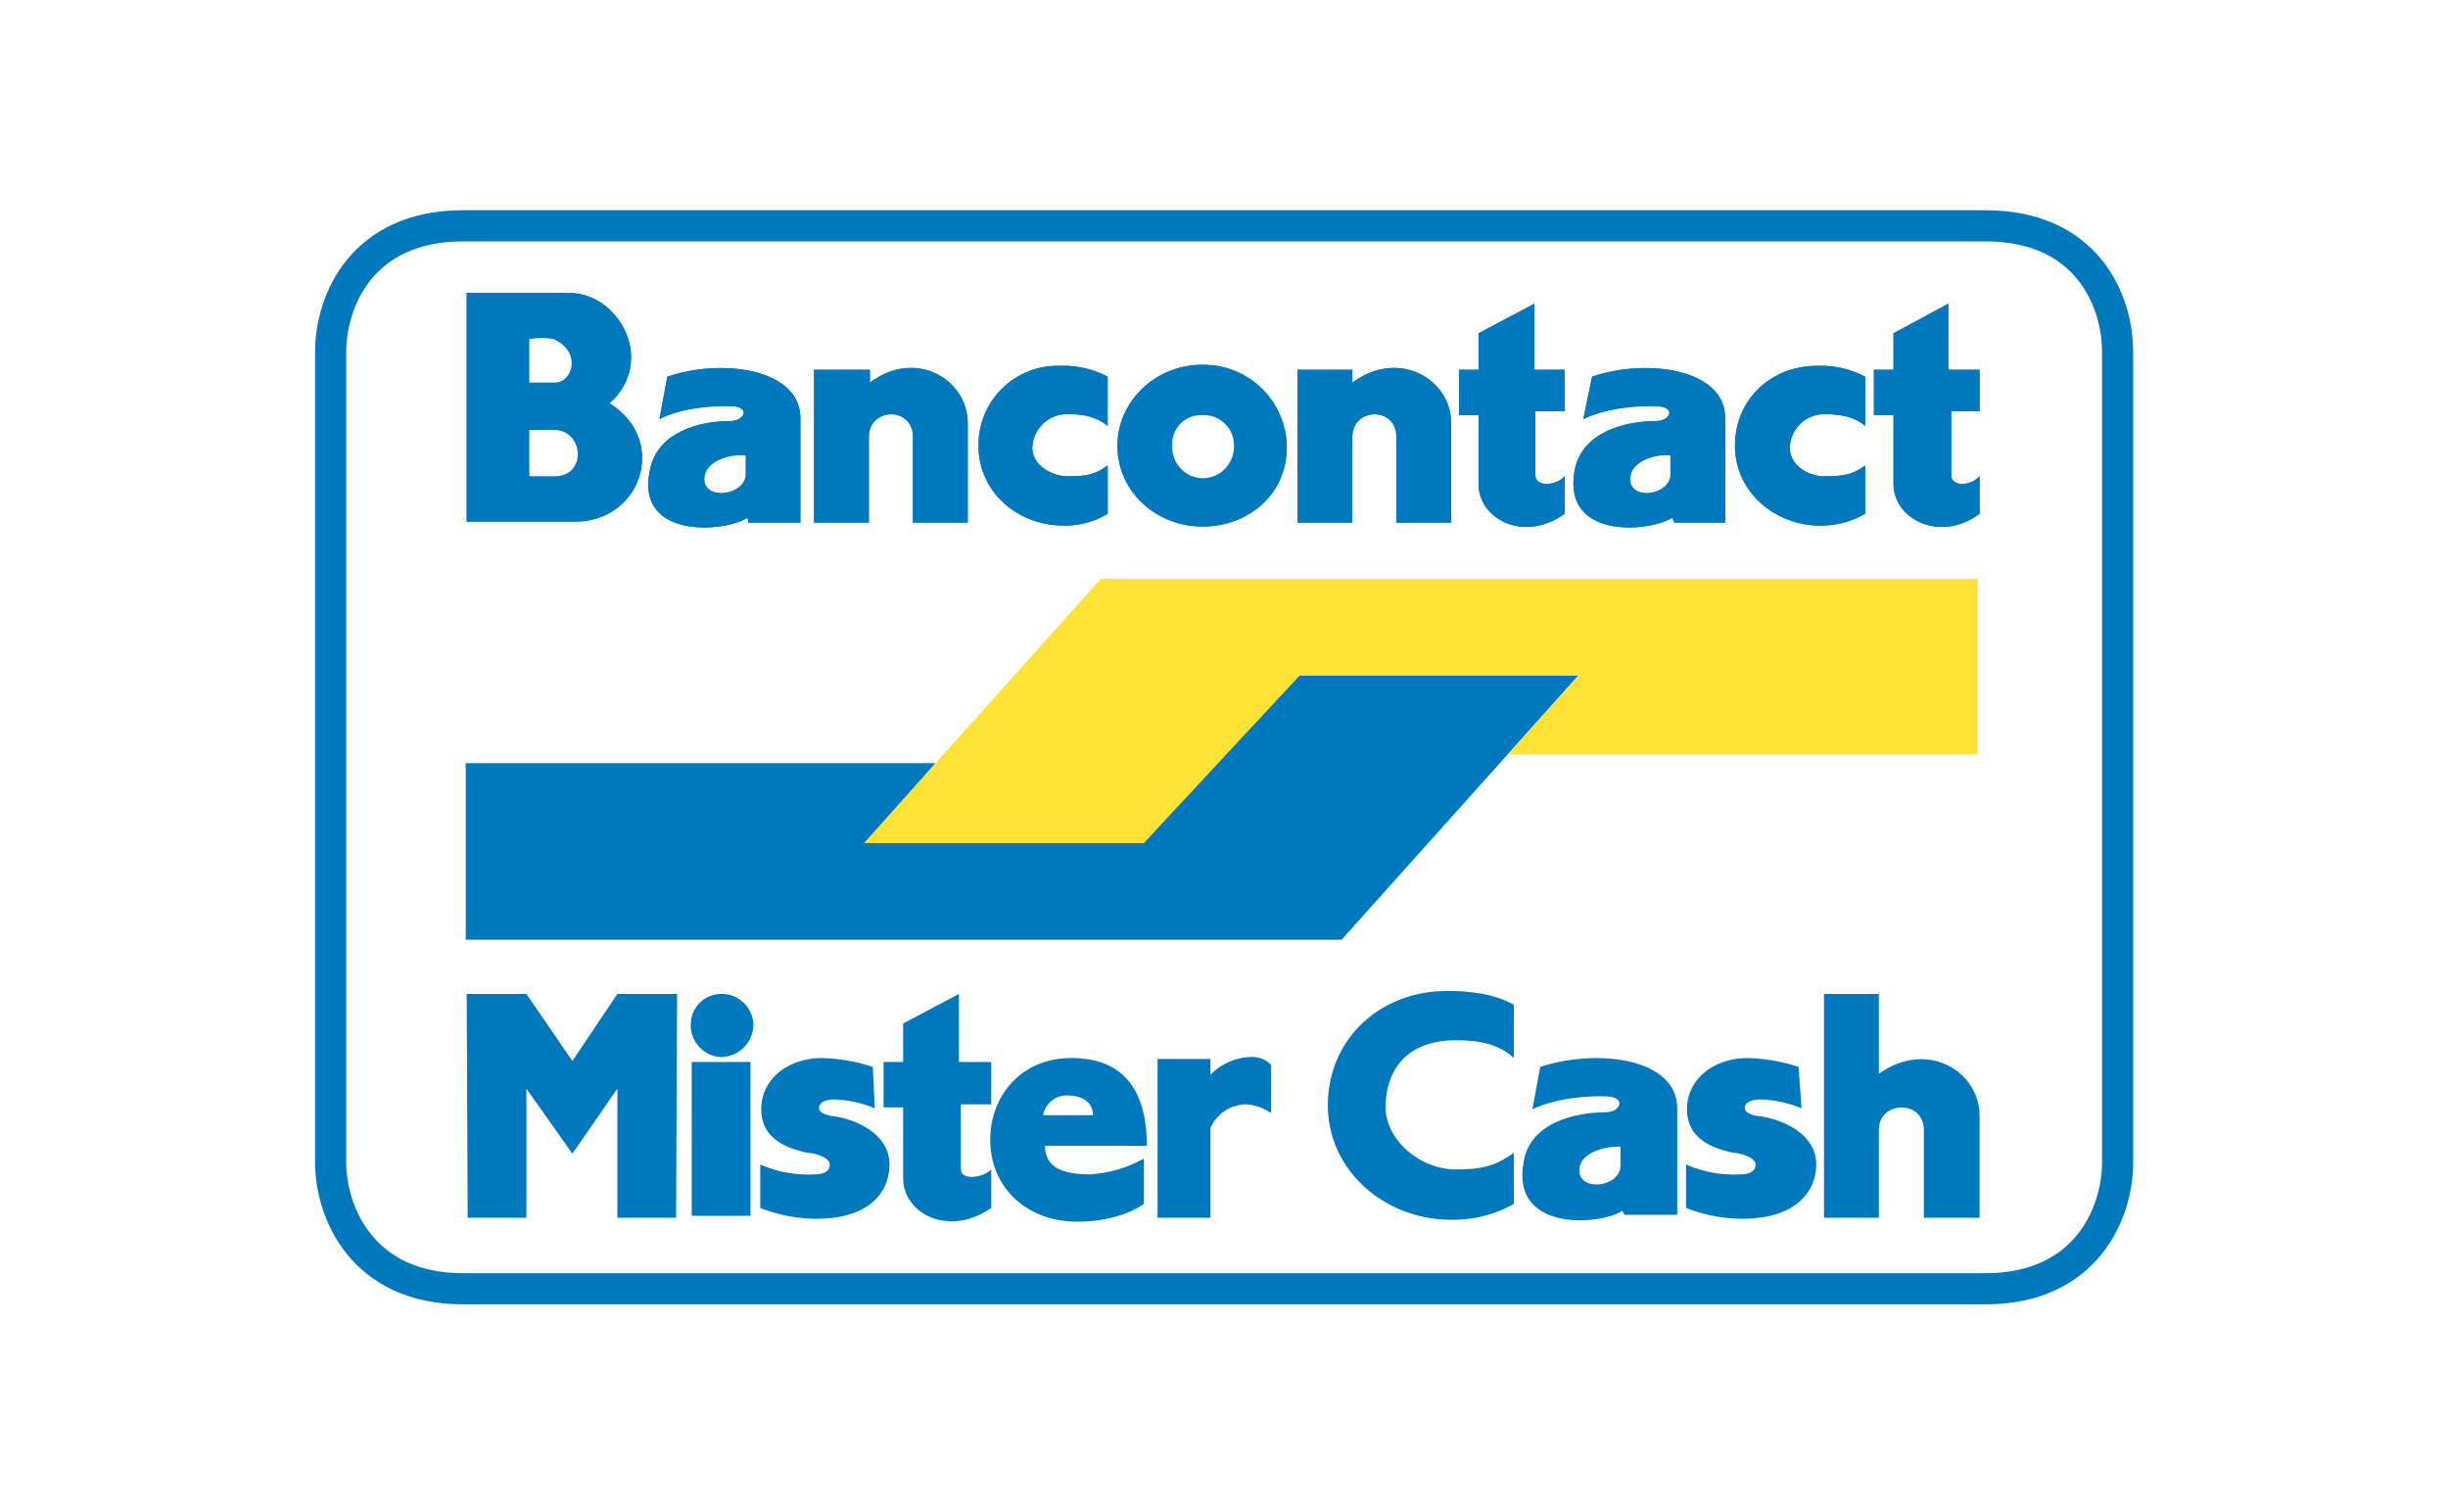 <svg id="Group_838" data-name="Group 838" xmlns="http://www.w3.org/2000/svg" width="389.001" height="240.186" viewBox="0 0 389.001 240.186">
  <rect id="Rectangle_188" data-name="Rectangle 188" width="389.001" height="240.186" fill="#fff"/>
  <path id="Path_2702" data-name="Path 2702" d="M225.545,57.068H346.531c16.017,0,20.993,11.751,20.993,20.055V205.909c0,7.99-4.976,20.054-20.993,20.054H104.559c-15.861,0-20.993-12.064-20.993-20.054V77.123c0-8.3,5.132-20.055,20.993-20.055Z" transform="translate(-31.024 -21.186)" fill="#fff" stroke="#0078be" stroke-miterlimit="2.613" stroke-width="4.951" fill-rule="evenodd"/>
  <path id="Path_2703" data-name="Path 2703" d="M181.3,197.174h44.164L250.191,170.7h44.32l-37.633,41.989H117.7V184.64h74.644L181.3,197.174Z" transform="translate(-43.695 -63.371)" fill="#0078be" fill-rule="evenodd"/>
  <path id="Path_2704" data-name="Path 2704" d="M331.882,161.63h-44.32l-24.726,26.635H218.36l37.633-41.989H395.329v27.888H320.685l11.2-12.534Z" transform="translate(-81.066 -54.305)" fill="#ffe236" fill-rule="evenodd"/>
  <path id="Path_2705" data-name="Path 2705" d="M459.167,115.953a13.95,13.95,0,0,1-7.153,1.879c-7.153,0-13.529-5.326-13.529-12.69s5.754-12.691,13.062-12.691a15.2,15.2,0,0,1,7.62,1.723v7.834c-1.555-1.41-3.888-1.88-6.531-1.88a5.482,5.482,0,0,0-5.442,5.327c0,2.821,2.954,4.544,5.442,4.544,2.8,0,4.51-.157,6.531-1.723v7.677Z" transform="translate(-162.787 -34.323)" fill="#0078be" fill-rule="evenodd"/>
  <path id="Path_2706" data-name="Path 2706" d="M490.4,104.171v5.954c-6.376,4.7-13.684.783-13.684-4.7V94.458H473.6V87.25h3.111v-5.8l8.708-4.7v10.5H490.4v6.58h-4.51v10.184c0,1.881,3.11,1.723,4.51.157Z" transform="translate(-175.825 -28.494)" fill="#0078be" fill-rule="evenodd"/>
  <path id="Path_2707" data-name="Path 2707" d="M399.219,101.121l1.4-6.738c8.708-2.977,21.149-1.254,21.149,6.58v16.608h-8.087l-.311-.783c-3.732,2.35-17.417,3.447-15.551-7.363,1.088-6.424,8.4-7.99,12.908-7.99,2.333,0,3.265-2.194.311-2.35-2.643-.158-7.931.156-11.819,2.037Z" transform="translate(-147.626 -34.53)" fill="#0078be" fill-rule="evenodd"/>
  <path id="Path_2708" data-name="Path 2708" d="M165.617,101.121l1.244-6.738c8.709-2.977,21.149-1.254,21.149,6.58v16.608h-8.242l-.155-.783c-3.577,2.35-17.728,3.447-15.551-7.363,1.089-6.424,8.242-7.99,12.752-7.99,2.333,0,3.266-2.194.467-2.35-2.644-.158-8.087.156-11.663,2.037Z" transform="translate(-60.824 -34.53)" fill="#0078be" fill-rule="evenodd"/>
  <path id="Path_2709" data-name="Path 2709" d="M309.323,105.363c0,7.363-6.066,12.534-13.374,12.534s-13.529-5.483-13.529-12.847c0-7.207,6.22-12.847,13.374-12.847a13.194,13.194,0,0,1,13.53,13.16Z" transform="translate(-104.848 -34.23)" fill="#0078be" fill-rule="evenodd"/>
  <path id="Path_2710" data-name="Path 2710" d="M385.532,104.171v5.954c-6.531,4.7-13.685.783-13.685-4.7V94.458h-3.11V87.25h3.11v-5.8l8.864-4.7v10.5h4.821v6.58h-4.665v10.184c0,1.881,3.265,1.723,4.665.157Z" transform="translate(-136.894 -28.494)" fill="#0078be" fill-rule="evenodd"/>
  <path id="Path_2711" data-name="Path 2711" d="M134.118,74.013c8.086,0,14,10.81,6.532,17.547,9.33,5.8,5.131,18.644-5.288,18.8H117.945V74.013Z" transform="translate(-43.787 -27.477)" fill="#0078be" fill-rule="evenodd"/>
  <path id="Path_2712" data-name="Path 2712" d="M267.825,115.953a13.009,13.009,0,0,1-7,1.879c-7.309,0-13.529-5.326-13.529-12.69a12.564,12.564,0,0,1,12.908-12.691,15.2,15.2,0,0,1,7.62,1.723v7.834c-1.711-1.41-3.733-1.88-6.376-1.88a5.517,5.517,0,0,0-5.6,5.327c0,2.821,3.11,4.544,5.6,4.544,2.643,0,4.354-.157,6.376-1.723v7.677Z" transform="translate(-91.809 -34.323)" fill="#0078be" fill-rule="evenodd"/>
  <path id="Path_2713" data-name="Path 2713" d="M230.161,101.733v15.824h-8.708V103.927c0-4.856-7-4.7-7,0v13.631h-8.708V93.273h8.864V95.31c7.309-5.484,15.55-.47,15.55,6.423Z" transform="translate(-76.384 -34.517)" fill="#0078be" fill-rule="evenodd"/>
  <path id="Path_2714" data-name="Path 2714" d="M352.341,101.733v15.824h-8.708V103.927c0-4.856-7-4.7-7,0v13.631h-8.709V93.273h8.709V95.31c7.465-5.484,15.706-.47,15.706,6.423Z" transform="translate(-121.743 -34.517)" fill="#0078be" fill-rule="evenodd"/>
  <path id="Path_2715" data-name="Path 2715" d="M411.038,99.084c2.955.156,2.023,2.35-.311,2.35-4.51,0-11.819,1.566-12.908,7.99-1.866,10.811,11.819,9.714,15.551,7.363l.311.783h8.087V100.963c0-7.834-12.441-9.556-21.149-6.58l-1.4,6.738c3.888-1.881,9.175-2.194,11.819-2.037Z" transform="translate(-147.626 -34.53)" fill="#0078be" fill-rule="evenodd"/>
  <path id="Path_2716" data-name="Path 2716" d="M177.28,99.084c2.8.156,1.866,2.35-.467,2.35-4.51,0-11.663,1.566-12.752,7.99-2.177,10.811,11.975,9.714,15.551,7.363l.155.783h8.242V100.963c0-7.834-12.44-9.556-21.149-6.58l-1.244,6.738c3.576-1.881,9.019-2.194,11.663-2.037Z" transform="translate(-60.824 -34.53)" fill="#0078be" fill-rule="evenodd"/>
  <path id="Path_2717" data-name="Path 2717" d="M295.793,92.2c-7.153,0-13.374,5.64-13.374,12.847,0,7.364,6.22,12.847,13.529,12.847s13.374-5.171,13.374-12.534a13.194,13.194,0,0,0-13.53-13.16Z" transform="translate(-104.848 -34.23)" fill="#0078be" fill-rule="evenodd"/>
  <path id="Path_2718" data-name="Path 2718" d="M380.867,104.014V93.83h4.665V87.25h-4.821v-10.5l-8.864,4.7v5.8h-3.11v7.208h3.11v10.966c0,5.483,7.153,9.4,13.685,4.7v-5.954c-1.4,1.566-4.665,1.723-4.665-.157Z" transform="translate(-136.894 -28.494)" fill="#0078be" fill-rule="evenodd"/>
  <path id="Path_2719" data-name="Path 2719" d="M117.945,74.013v36.348h17.416c10.42-.157,14.618-13,5.288-18.8,7.464-6.737,1.554-17.547-6.532-17.547Z" transform="translate(-43.787 -27.477)" fill="#0078be" fill-rule="evenodd"/>
  <path id="Path_2720" data-name="Path 2720" d="M267.825,108.276c-2.022,1.566-3.733,1.723-6.376,1.723-2.488,0-5.6-1.723-5.6-4.544a5.517,5.517,0,0,1,5.6-5.327c2.643,0,4.665.47,6.376,1.88V94.175a15.2,15.2,0,0,0-7.62-1.723A12.564,12.564,0,0,0,247.3,105.143c0,7.364,6.22,12.69,13.529,12.69a13.009,13.009,0,0,0,7-1.879v-7.677Z" transform="translate(-91.809 -34.323)" fill="#0078be" fill-rule="evenodd"/>
  <path id="Path_2721" data-name="Path 2721" d="M214.611,95.31V93.273h-8.864v24.284h8.708V103.927c0-4.7,7-4.856,7,0v13.631h8.708V101.733c0-6.894-8.242-11.907-15.55-6.423Z" transform="translate(-76.384 -34.517)" fill="#0078be" fill-rule="evenodd"/>
  <path id="Path_2722" data-name="Path 2722" d="M336.636,95.31V93.273h-8.709v24.284h8.709V103.927c0-4.7,7-4.856,7,0v13.631h8.708V101.733c0-6.894-8.241-11.907-15.706-6.423Z" transform="translate(-121.743 -34.517)" fill="#0078be" fill-rule="evenodd"/>
  <path id="Path_2723" data-name="Path 2723" d="M459.167,108.276c-2.021,1.566-3.732,1.723-6.531,1.723-2.489,0-5.442-1.723-5.442-4.544a5.482,5.482,0,0,1,5.442-5.327c2.644,0,4.977.47,6.531,1.88V94.175a15.2,15.2,0,0,0-7.62-1.723c-7.309,0-13.062,5.327-13.062,12.691s6.376,12.69,13.529,12.69a13.95,13.95,0,0,0,7.153-1.879v-7.677Z" transform="translate(-162.787 -34.323)" fill="#0078be" fill-rule="evenodd"/>
  <path id="Path_2724" data-name="Path 2724" d="M485.889,104.014V93.83h4.51V87.25h-4.976v-10.5l-8.708,4.7v5.8H473.6v7.208h3.111v10.966c0,5.483,7.308,9.4,13.684,4.7v-5.954c-1.4,1.566-4.51,1.723-4.51-.157Z" transform="translate(-175.825 -28.494)" fill="#0078be" fill-rule="evenodd"/>
  <path id="Path_2725" data-name="Path 2725" d="M306.066,110.082a5,5,0,0,1-4.976,4.857,4.941,4.941,0,0,1-4.821-5.17,4.583,4.583,0,0,1,4.821-4.856,4.788,4.788,0,0,1,4.976,5.169Z" transform="translate(-109.99 -38.949)" fill="#0078be" fill-rule="evenodd"/>
  <path id="Path_2726" data-name="Path 2726" d="M133.774,108.649h3.888c4.82,0,5.287,7.364.155,7.364h-4.043v-7.364Z" transform="translate(-49.664 -40.336)" fill="#0078be" fill-rule="evenodd"/>
  <path id="Path_2727" data-name="Path 2727" d="M184.576,115.094v2.977c0,3.29-6.531,4.23-6.531.783,0-3.134,4.666-4.074,6.531-3.76Z" transform="translate(-66.099 -42.707)" fill="#0078be" fill-rule="evenodd"/>
  <path id="Path_2728" data-name="Path 2728" d="M418.4,115.094v2.977c0,3.29-6.377,4.23-6.377.783,0-3.134,4.665-4.074,6.377-3.76Z" transform="translate(-152.962 -42.707)" fill="#0078be" fill-rule="evenodd"/>
  <path id="Path_2729" data-name="Path 2729" d="M137.662,85.617c4.509,2.037,2.954,6.894.155,6.894h-4.043V85.617a10.352,10.352,0,0,1,3.888,0Z" transform="translate(-49.664 -31.718)" fill="#0078be" fill-rule="evenodd"/>
  <path id="Path_2730" data-name="Path 2730" d="M301.09,104.913a4.583,4.583,0,0,0-4.821,4.856,4.941,4.941,0,0,0,4.821,5.17,5,5,0,0,0,4.976-4.857,4.788,4.788,0,0,0-4.976-5.169Z" transform="translate(-109.99 -38.949)" fill="#fff" fill-rule="evenodd"/>
  <path id="Path_2731" data-name="Path 2731" d="M412.02,118.854c0,3.446,6.377,2.507,6.377-.783v-2.977c-1.712-.314-6.377.626-6.377,3.76Z" transform="translate(-152.962 -42.707)" fill="#fff" fill-rule="evenodd"/>
  <path id="Path_2732" data-name="Path 2732" d="M133.774,85.617v6.894h4.043c2.8,0,4.355-4.856-.155-6.894a10.352,10.352,0,0,0-3.888,0Z" transform="translate(-49.664 -31.718)" fill="#fff" fill-rule="evenodd"/>
  <path id="Path_2733" data-name="Path 2733" d="M178.045,118.854c0,3.446,6.531,2.507,6.531-.783v-2.977c-1.865-.314-6.531.626-6.531,3.76Z" transform="translate(-66.099 -42.707)" fill="#fff" fill-rule="evenodd"/>
  <path id="Path_2734" data-name="Path 2734" d="M133.774,116.013h4.043c5.132,0,4.665-7.364-.155-7.364h-3.888v7.364Z" transform="translate(-49.664 -40.336)" fill="#fff" fill-rule="evenodd"/>
  <path id="Path_2735" data-name="Path 2735" d="M275.148,281.323c0-8.46-3.422-13.944-11.975-13.944-8.086,0-12.907,6.111-12.907,13,0,7.521,5.754,13,13.84,13,7,0,10.575-2.82,10.575-2.82v-7.207a20.025,20.025,0,0,1-8.553,2.507c-4.665,0-7.154-1.253-7.154-4.543Z" transform="translate(-92.911 -99.264)" fill="#0078be" fill-rule="evenodd"/>
  <path id="Path_2736" data-name="Path 2736" d="M134.74,276.563l7.154-10.341v20.525h9.33l.156-35.565h-9.486l-7.154,10.654-7.309-10.654h-9.486l.156,35.565h9.33V266.223l7.309,10.341Z" transform="translate(-43.787 -93.251)" fill="#0078be" fill-rule="evenodd"/>
  <path id="Path_2737" data-name="Path 2737" d="M300.958,278.411a6.222,6.222,0,0,1,5.6-3.761,7.41,7.41,0,0,1,4.043,1.41v-7.676a4.1,4.1,0,0,0-3.266-1.254,9.283,9.283,0,0,0-6.376,2.82v-2.507h-8.4v25.225h8.4V278.411Z" transform="translate(-108.613 -99.172)" fill="#0078be" fill-rule="evenodd"/>
  <path id="Path_2738" data-name="Path 2738" d="M192.144,291.194a24.544,24.544,0,0,0,8.863,1.724c9.02,0,11.663-4.7,11.663-8.617,0-4.544-4.665-7.051-8.864-7.678-.622,0-2.333-.47-2.333-1.254,0-.626.467-1.41,2.489-1.41a17.982,17.982,0,0,1,6.376,1.41l-.311-6.579a28.277,28.277,0,0,0-8.086-1.41c-5.132,0-9.642,3.134-9.642,8.147,0,3.917,2.8,5.954,7.309,6.894,1.866.157,3.577.939,3.577,1.881,0,1.253-1.244,1.566-2.488,1.566a18.89,18.89,0,0,1-8.553-1.566v6.893Z" transform="translate(-71.333 -99.264)" fill="#0078be" fill-rule="evenodd"/>
  <path id="Path_2739" data-name="Path 2739" d="M235.592,279.07V268.73h4.821v-6.737h-5.133V251.182l-8.863,4.7v6.11h-3.11V269.2h3.11V280.48c0,5.641,7.309,9.4,14,4.7v-6.11c-1.4,1.41-4.821,1.724-4.821,0Z" transform="translate(-82.903 -93.251)" fill="#0078be" fill-rule="evenodd"/>
  <path id="Path_2740" data-name="Path 2740" d="M184.161,292.817V268.376H174.83v24.441Z" transform="translate(-64.906 -99.634)" fill="#0078be" fill-rule="evenodd"/>
  <path id="Path_2741" data-name="Path 2741" d="M179.4,261.209a5.2,5.2,0,0,0,5.132-5.17,5.036,5.036,0,0,0-5.132-4.857,4.863,4.863,0,0,0-4.821,4.857,5.04,5.04,0,0,0,4.821,5.17Z" transform="translate(-64.814 -93.251)" fill="#0078be" fill-rule="evenodd"/>
  <path id="Path_2742" data-name="Path 2742" d="M426.118,291.194a24.546,24.546,0,0,0,8.863,1.724c9.02,0,11.819-4.7,11.819-8.617,0-4.544-4.666-7.051-9.02-7.678-.622,0-2.333-.47-2.333-1.254,0-.626.467-1.41,2.644-1.41a18.743,18.743,0,0,1,6.376,1.41L444,268.789a28.278,28.278,0,0,0-8.087-1.41c-5.132,0-9.641,3.134-9.641,8.147,0,3.917,2.8,5.954,7.309,6.894,1.866.157,3.577.939,3.577,1.881,0,1.253-1.244,1.566-2.489,1.566a18.888,18.888,0,0,1-8.552-1.566v6.893Z" transform="translate(-158.196 -99.264)" fill="#0078be" fill-rule="evenodd"/>
  <path id="Path_2743" data-name="Path 2743" d="M365.142,276.129c-2.955,2.194-5.288,2.663-9.175,2.663-5.909,0-11.2-4.857-11.2-9.871,0-5.483,2.954-10.654,11.2-10.654,3.732,0,6.842.626,9.175,2.82v-8.46c-2.955-1.723-7-2.194-10.575-2.194-10.73,0-18.972,7.678-18.972,18.175,0,10.34,9.019,18.175,19.593,18.175a19.6,19.6,0,0,0,9.954-2.507v-8.147Z" transform="translate(-124.59 -92.974)" fill="#0078be" fill-rule="evenodd"/>
  <path id="Path_2744" data-name="Path 2744" d="M398.317,273.494c2.954.157,2.022,2.506-.311,2.506-4.666,0-12.13,1.567-13.063,7.991-2.021,10.967,11.974,10.027,15.706,7.678l.311.626h8.4V275.373c0-7.99-12.752-9.556-21.772-6.579l-1.244,6.737c3.888-1.88,9.331-2.194,11.974-2.037Z" transform="translate(-142.837 -99.269)" fill="#0078be" fill-rule="evenodd"/>
  <path id="Path_2745" data-name="Path 2745" d="M469.7,263.873V251.182h-8.709v35.565H469.7V272.8c0-4.7,7.153-4.858,7.153,0v13.944h8.863V270.61c0-7.207-8.4-12.22-16.017-6.737Z" transform="translate(-171.143 -93.251)" fill="#0078be" fill-rule="evenodd"/>
  <path id="Path_2746" data-name="Path 2746" d="M263.621,279.981a3.811,3.811,0,0,1,4.044-3.134c1.71,0,3.887.784,3.887,3.134Z" transform="translate(-97.869 -102.779)" fill="#fff" fill-rule="evenodd"/>
  <path id="Path_2747" data-name="Path 2747" d="M405.69,289.8v2.976c0,3.447-6.531,4.23-6.531.783,0-3.133,4.821-3.916,6.531-3.759Z" transform="translate(-148.188 -107.58)" fill="#fff" fill-rule="evenodd"/>
</svg>
